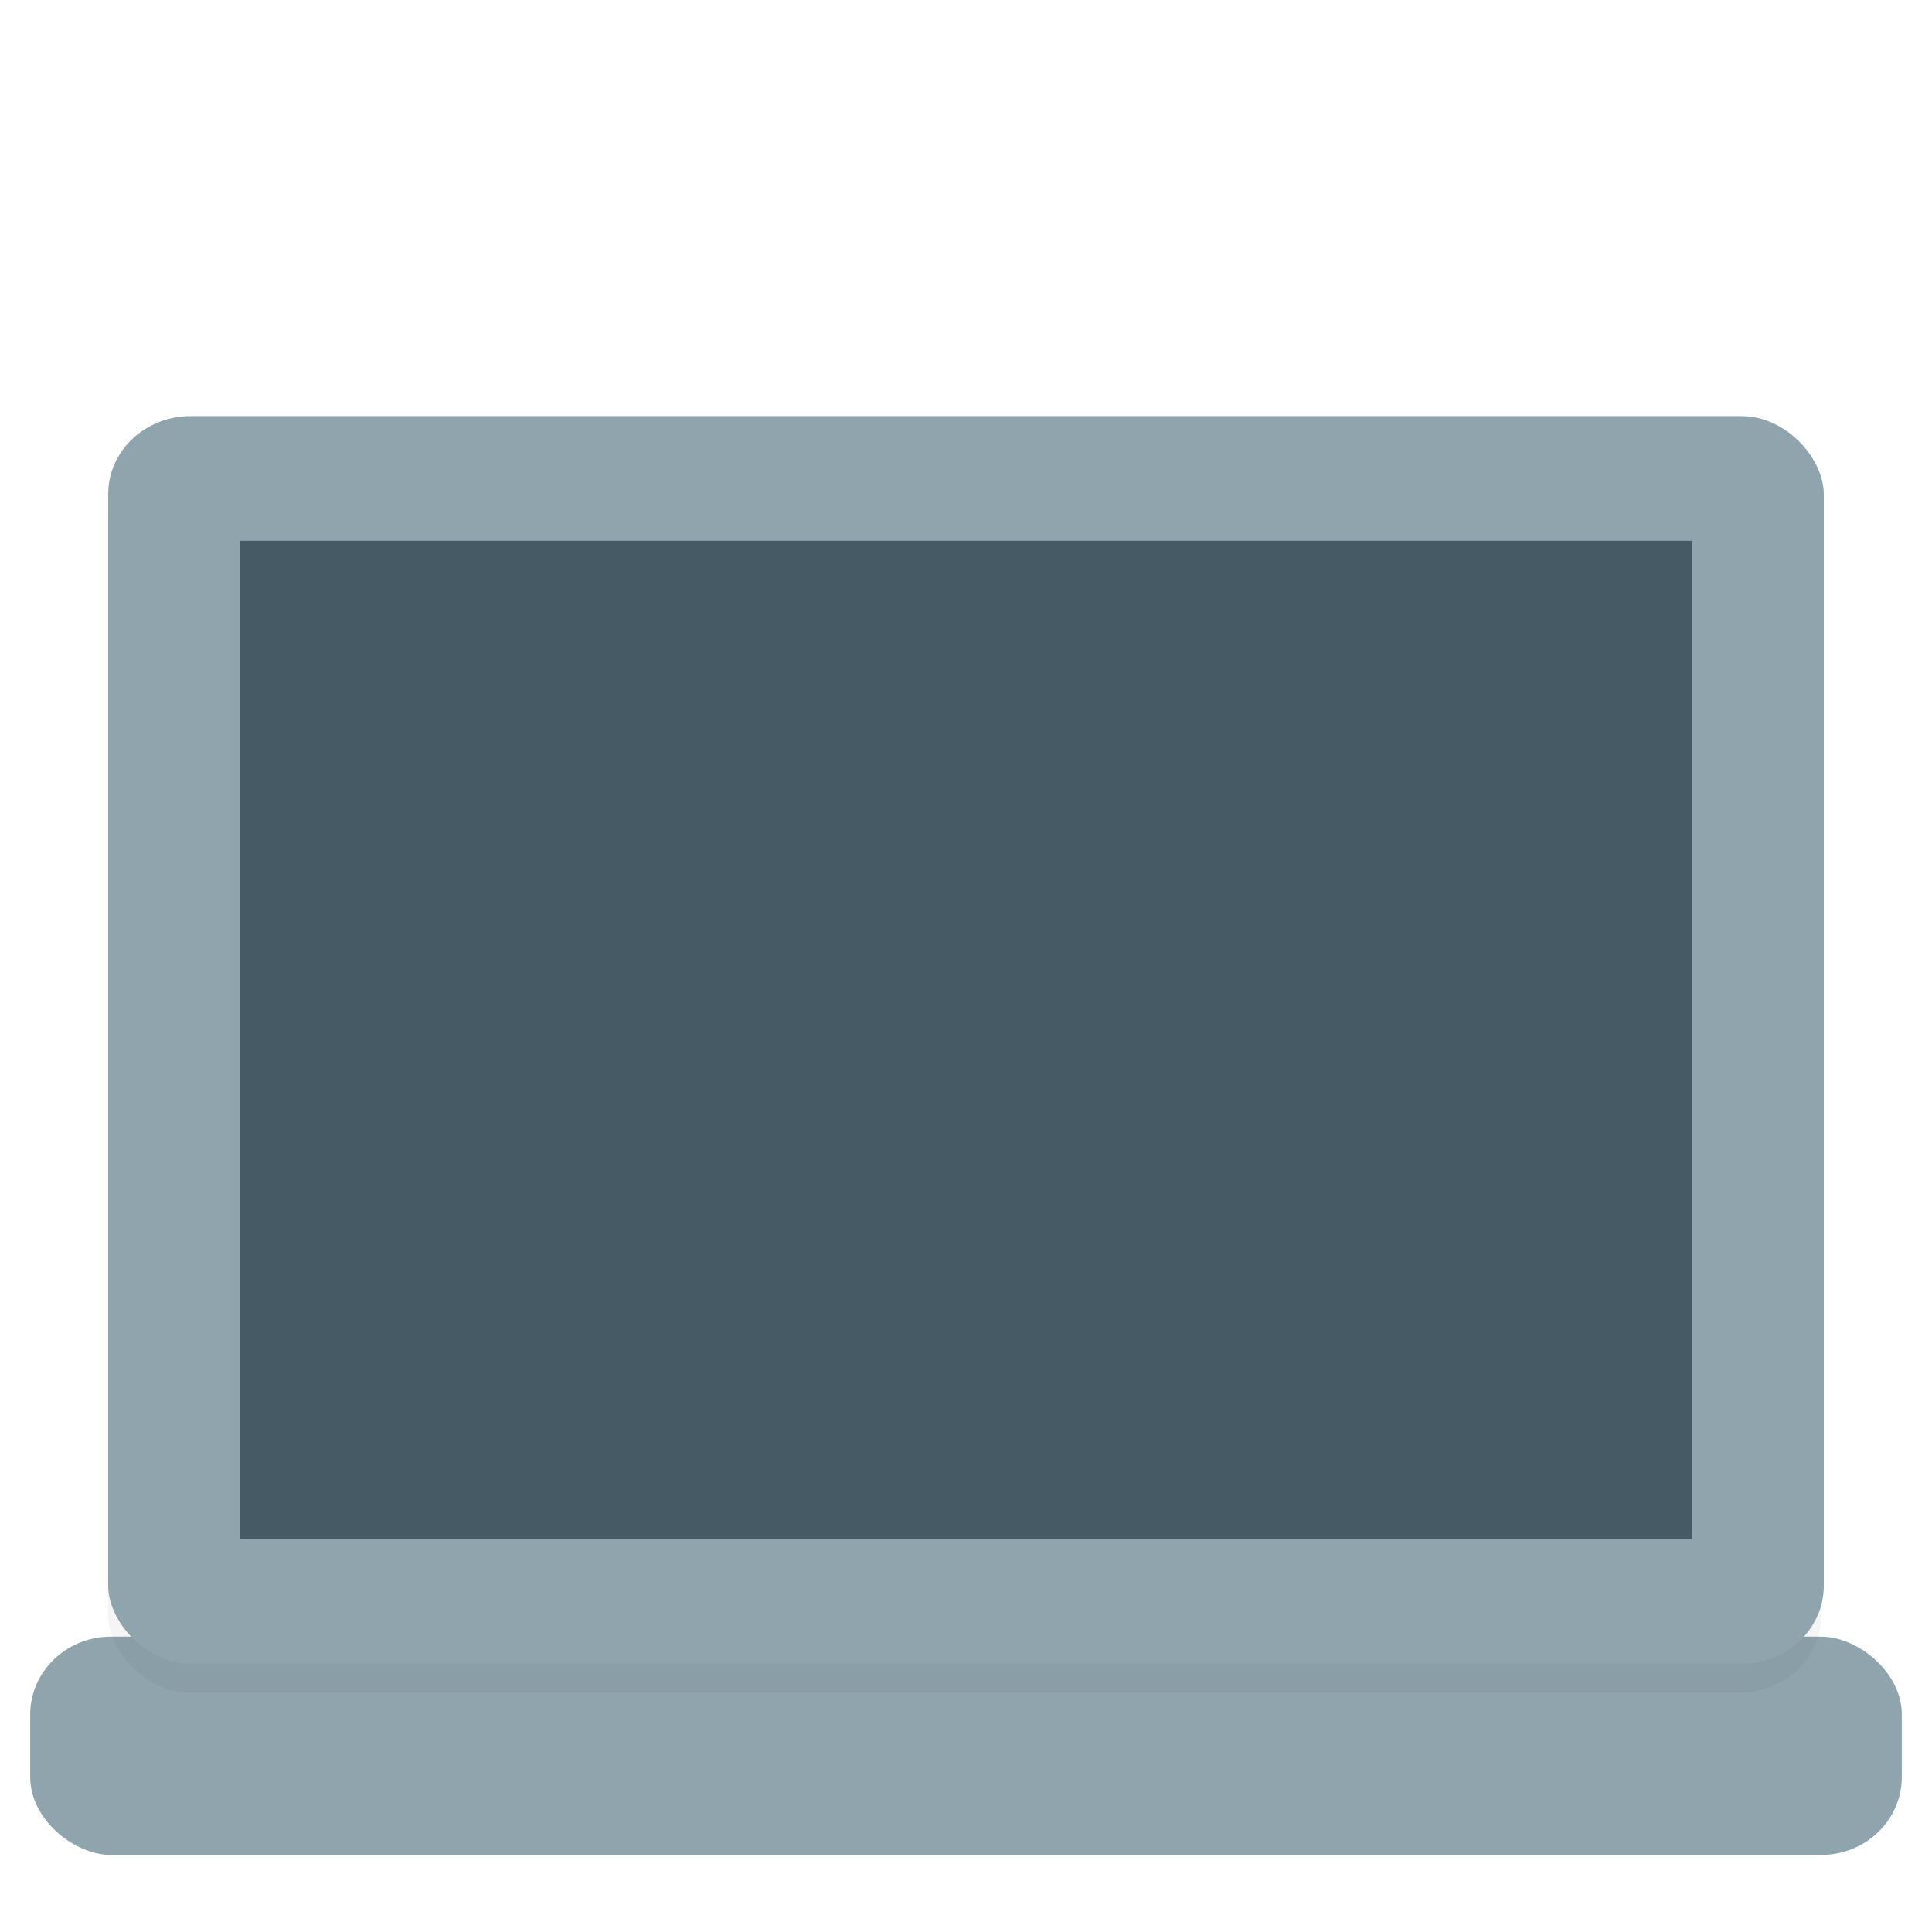 <?xml version="1.0" encoding="UTF-8"?>
<svg width="16" height="16" version="1" xmlns="http://www.w3.org/2000/svg">
 <defs>
  <style id="current-color-scheme" type="text/css">.ColorScheme-Text { color:#5c616c; } .ColorScheme-Highlight { color:#5294e2; } .ColorScheme-ButtonBackground { color:#d3dae3; }</style>
  <style type="text/css">.ColorScheme-Text { color:#5c616c; } .ColorScheme-Highlight { color:#5294e2; } .ColorScheme-ButtonBackground { color:#d3dae3; }</style>
  <style type="text/css">.str0 {stroke:#4D4948;stroke-width:0.012}
    .str1 {stroke:#838281;stroke-width:0.229;stroke-linecap:round}
    .fil2 {fill:none}
    .fil0 {fill:#4D4948}
    .fil1 {fill:white;fill-rule:nonzero}</style>
  <style type="text/css">.str0 {stroke:#4D4948;stroke-width:0.222}
    .str1 {stroke:#00923F;stroke-width:0.887}
    .str2 {stroke:#E77817;stroke-width:0.887;stroke-linecap:round}
    .fil2 {fill:none}
    .fil0 {fill:#4D4948}
    .fil1 {fill:#B6DDC7}</style>
  <style type="text/css">.ColorScheme-Text { color:#5c616c; } .ColorScheme-Highlight { color:#5294e2; } .ColorScheme-ButtonBackground { color:#d3dae3; }</style>
  <filter id="filter5062" x="-.01" y="-.014" width="1.021" height="1.028" color-interpolation-filters="sRGB">
   <feGaussianBlur stdDeviation="0.237"/>
  </filter>
  <style type="text/css">.ColorScheme-Text { color:#5c616c; } .ColorScheme-Highlight { color:#5294e2; } .ColorScheme-ButtonBackground { color:#d3dae3; }</style>
  <style type="text/css">.ColorScheme-Text { color:#5c616c; } .ColorScheme-Highlight { color:#5294e2; } .ColorScheme-ButtonBackground { color:#d3dae3; }</style>
  <style type="text/css">.ColorScheme-Text { color:#5c616c; } .ColorScheme-Highlight { color:#5294e2; } .ColorScheme-ButtonBackground { color:#d3dae3; }</style>
 </defs>
 <rect transform="matrix(0,-1,-1,0,0,0)" x="-15.362" y="-15.75" width="1.808" height="15.5" rx=".646" ry=".668" fill="#90a4ae" stroke-width=".263"/>
 <rect transform="matrix(.258 0 0 .258 -.267 -.138)" x="4.5" y="14.87" width="55" height="40" rx="2.644" ry="2.5" filter="url(#filter5062)" opacity=".2" stroke-width="1.028"/>
 <rect x=".896" y="3.446" width="14.208" height="10.333" rx=".683" ry=".646" fill="#90a4ae" stroke-width=".266"/>
 <rect x="1.989" y="4.479" width="12.022" height="8.267" fill="#455a64" stroke-width=".266"/>
</svg>
